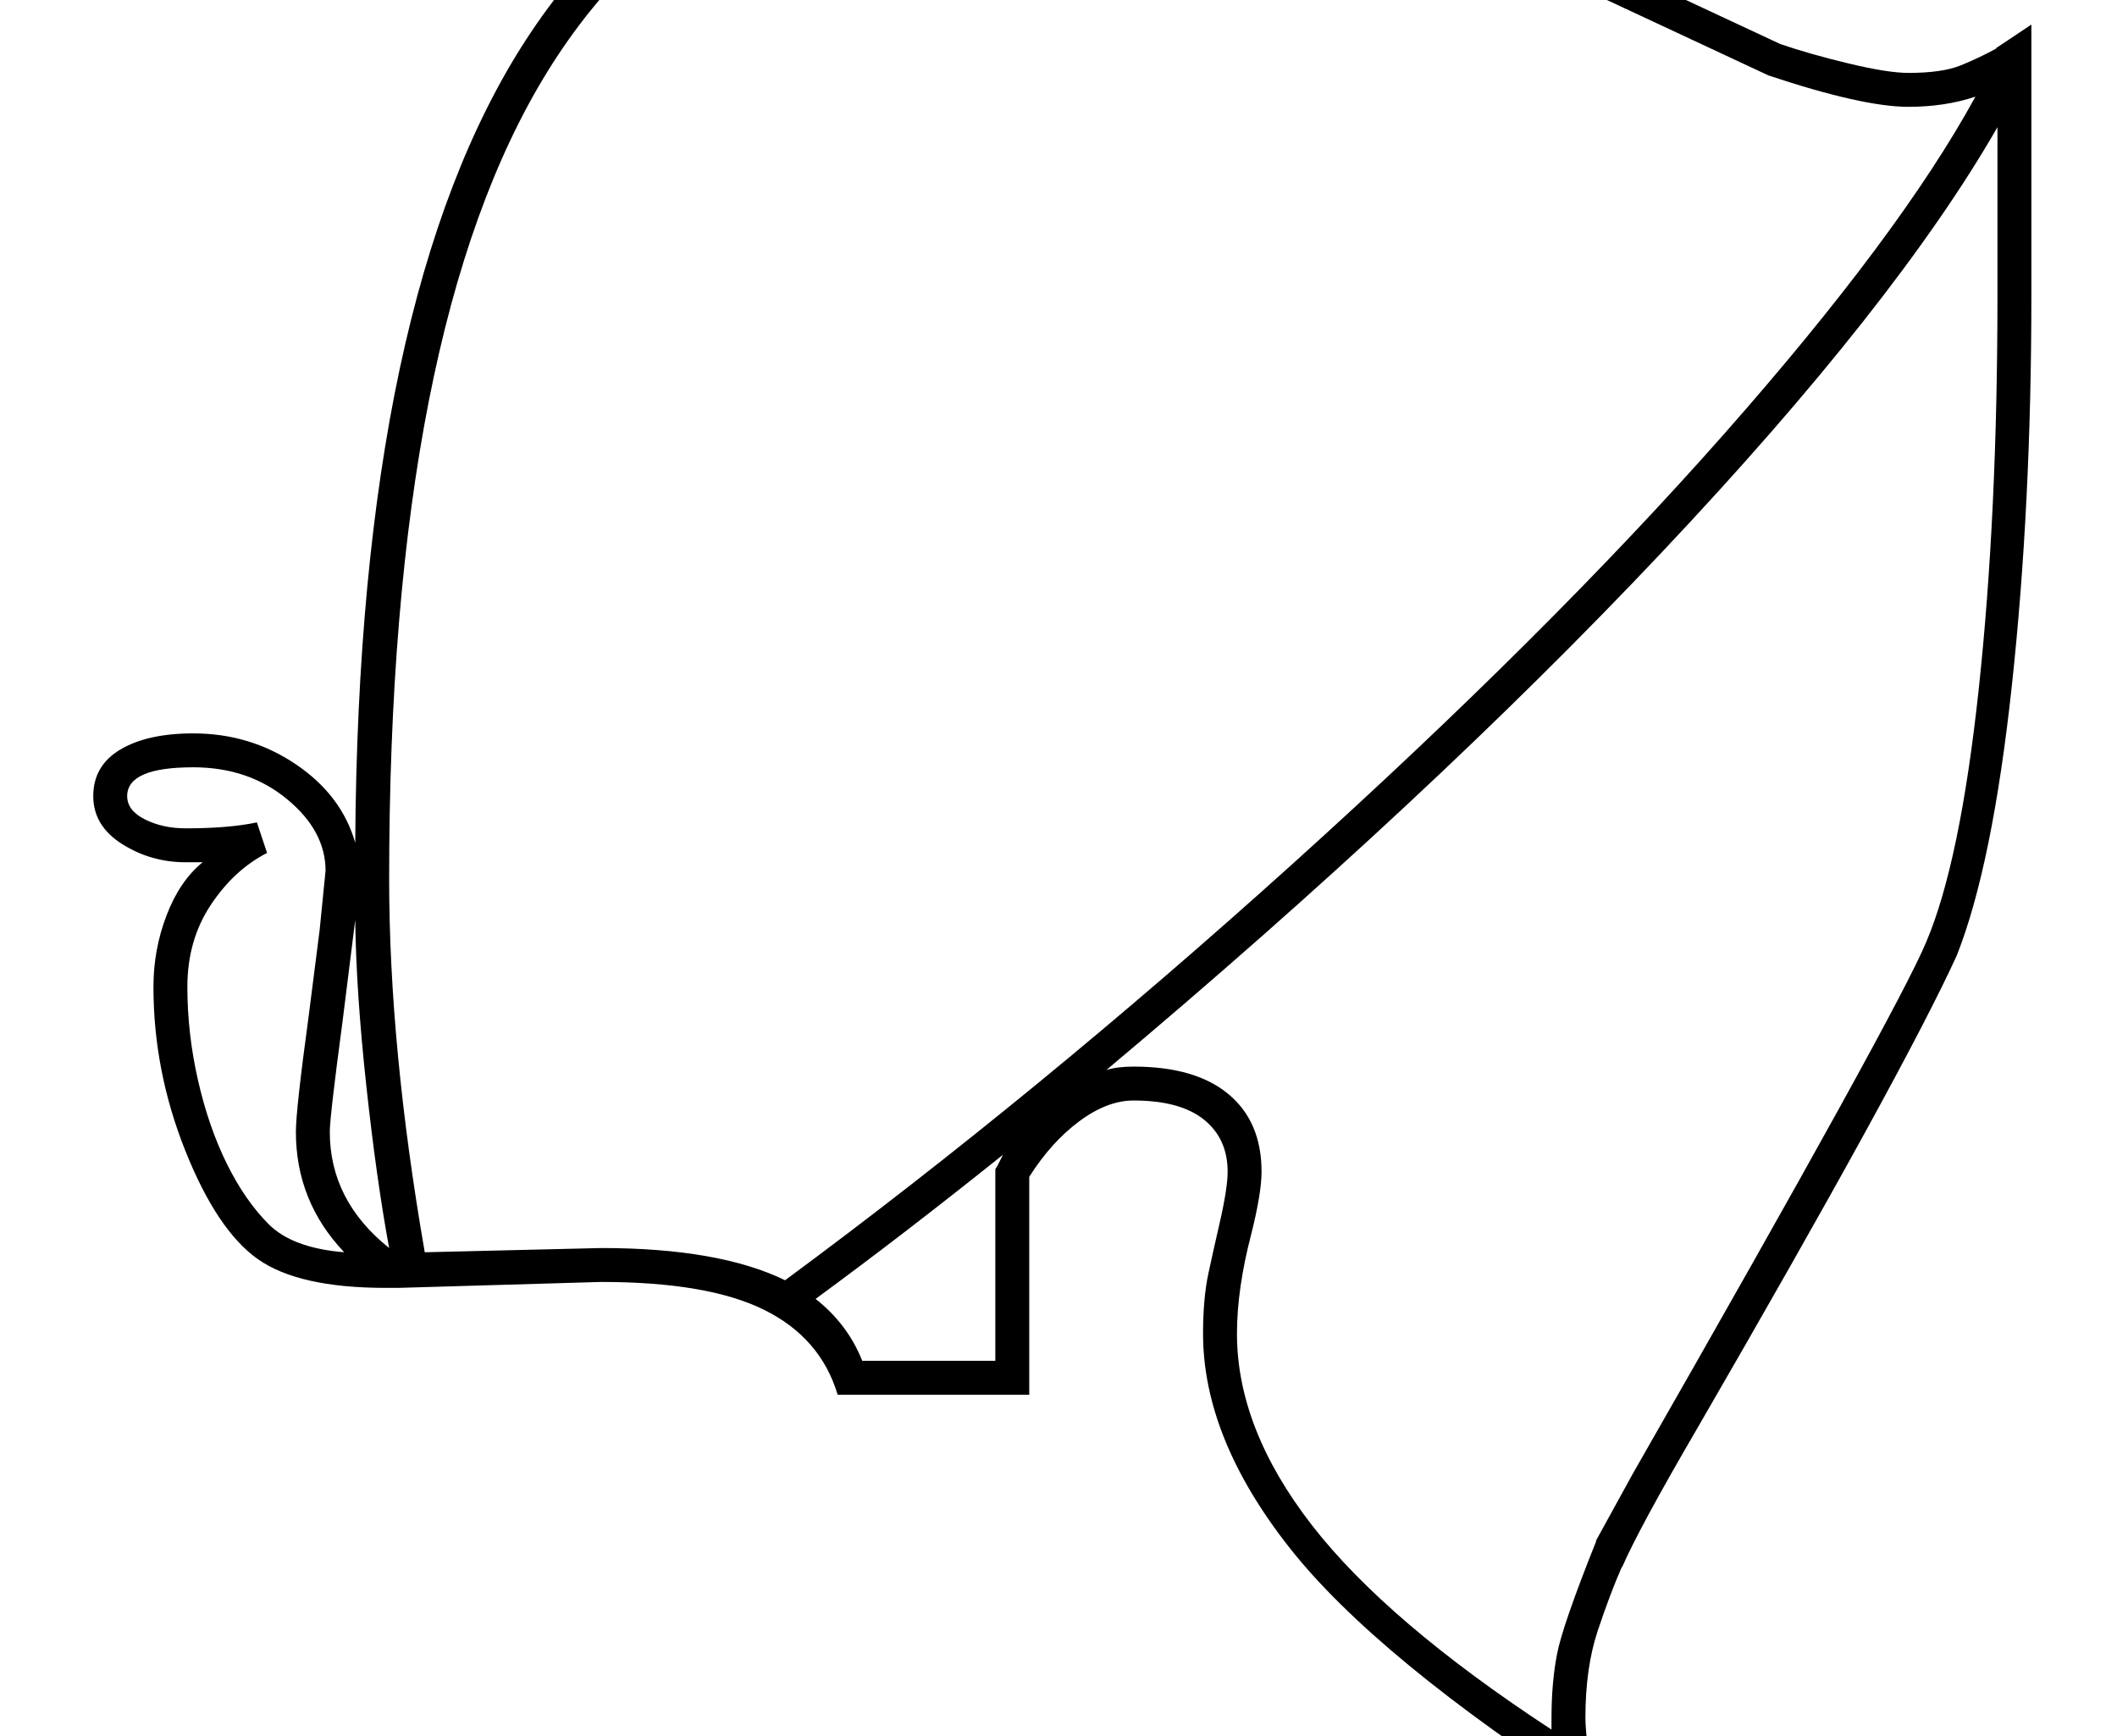<?xml version="1.0" standalone="no"?>
<!DOCTYPE svg PUBLIC "-//W3C//DTD SVG 1.1//EN" "http://www.w3.org/Graphics/SVG/1.1/DTD/svg11.dtd" >
<svg xmlns="http://www.w3.org/2000/svg" xmlns:xlink="http://www.w3.org/1999/xlink" version="1.1" viewBox="-10 0 2497 2048">
  <g transform="matrix(1 0 0 -1 0 1638)">
   <path fill="currentColor"
d="M1204 -7h-226q-20 67 -86.5 100t-192.5 33l-239 -7h-15q-103 0 -151 34t-85.5 128t-37.5 193q0 44 15.5 84.5t42.5 62.5h-20q-41 0 -75 21.5t-34 56.5q0 36 32 55t86 19q67 0 121 -36.5t70 -92.5q4 644 202 948t604 304q110 0 209.5 -22t230.5 -85l435 -203
q35 -12 81 -23t70 -11q40 0 62 9t42 20h-1l42 28v-320q0 -247 -23 -459.5t-65 -318.5q-63 -138 -308 -561q-67 -115 -87 -161v1q-14 -32 -28.5 -75.5t-14.5 -102.5q0 -23 11 -96q-258 167 -360 296.5t-102 252.5q0 42 6.5 72t12.5 56q10 43 10 63q0 39 -28 61.5t-83 22.5
q-31 0 -64 -24.5t-59 -65.5v-257zM699 166q139 0 217 -38q298 220 598.5 491t508.5 506.5t297 398.5q-36 -12 -79 -12q-54 0 -165 37l-437 204q-128 60 -225 81.5t-199 21.5q-392 0 -579 -302t-187 -953q0 -198 42 -440zM2346 1289v199q-120 -209 -395.5 -501t-655.5 -611
q13 4 32 4q73 0 112 -32.5t39 -91.5q0 -25 -12 -73q-17 -65 -17 -118q0 -112 88.5 -226t282.5 -241v14q0 41 6.5 75t46.5 134l-1 -1l44 80q313 547 346 627q40 94 62 299t22 463zM396 161q-57 60 -57 142q0 26 15 136l13 102l7 70q0 47 -45.5 84.5t-110.5 37.5
q-78 0 -78 -34q0 -17 21 -27.5t48 -10.5q51 0 84 7l12 -36q-39 -20 -66.5 -61.5t-27.5 -96.5t12.5 -110t34 -98.5t49.5 -71.5t89 -33zM1164 259l3 5l6 12q-116 -93 -221 -170q38 -30 55 -73h157v226zM449 166q-15 81 -27 192t-13 195l-15 -120q-15 -112 -15 -130
q0 -81 70 -137z" />
  </g>

</svg>
